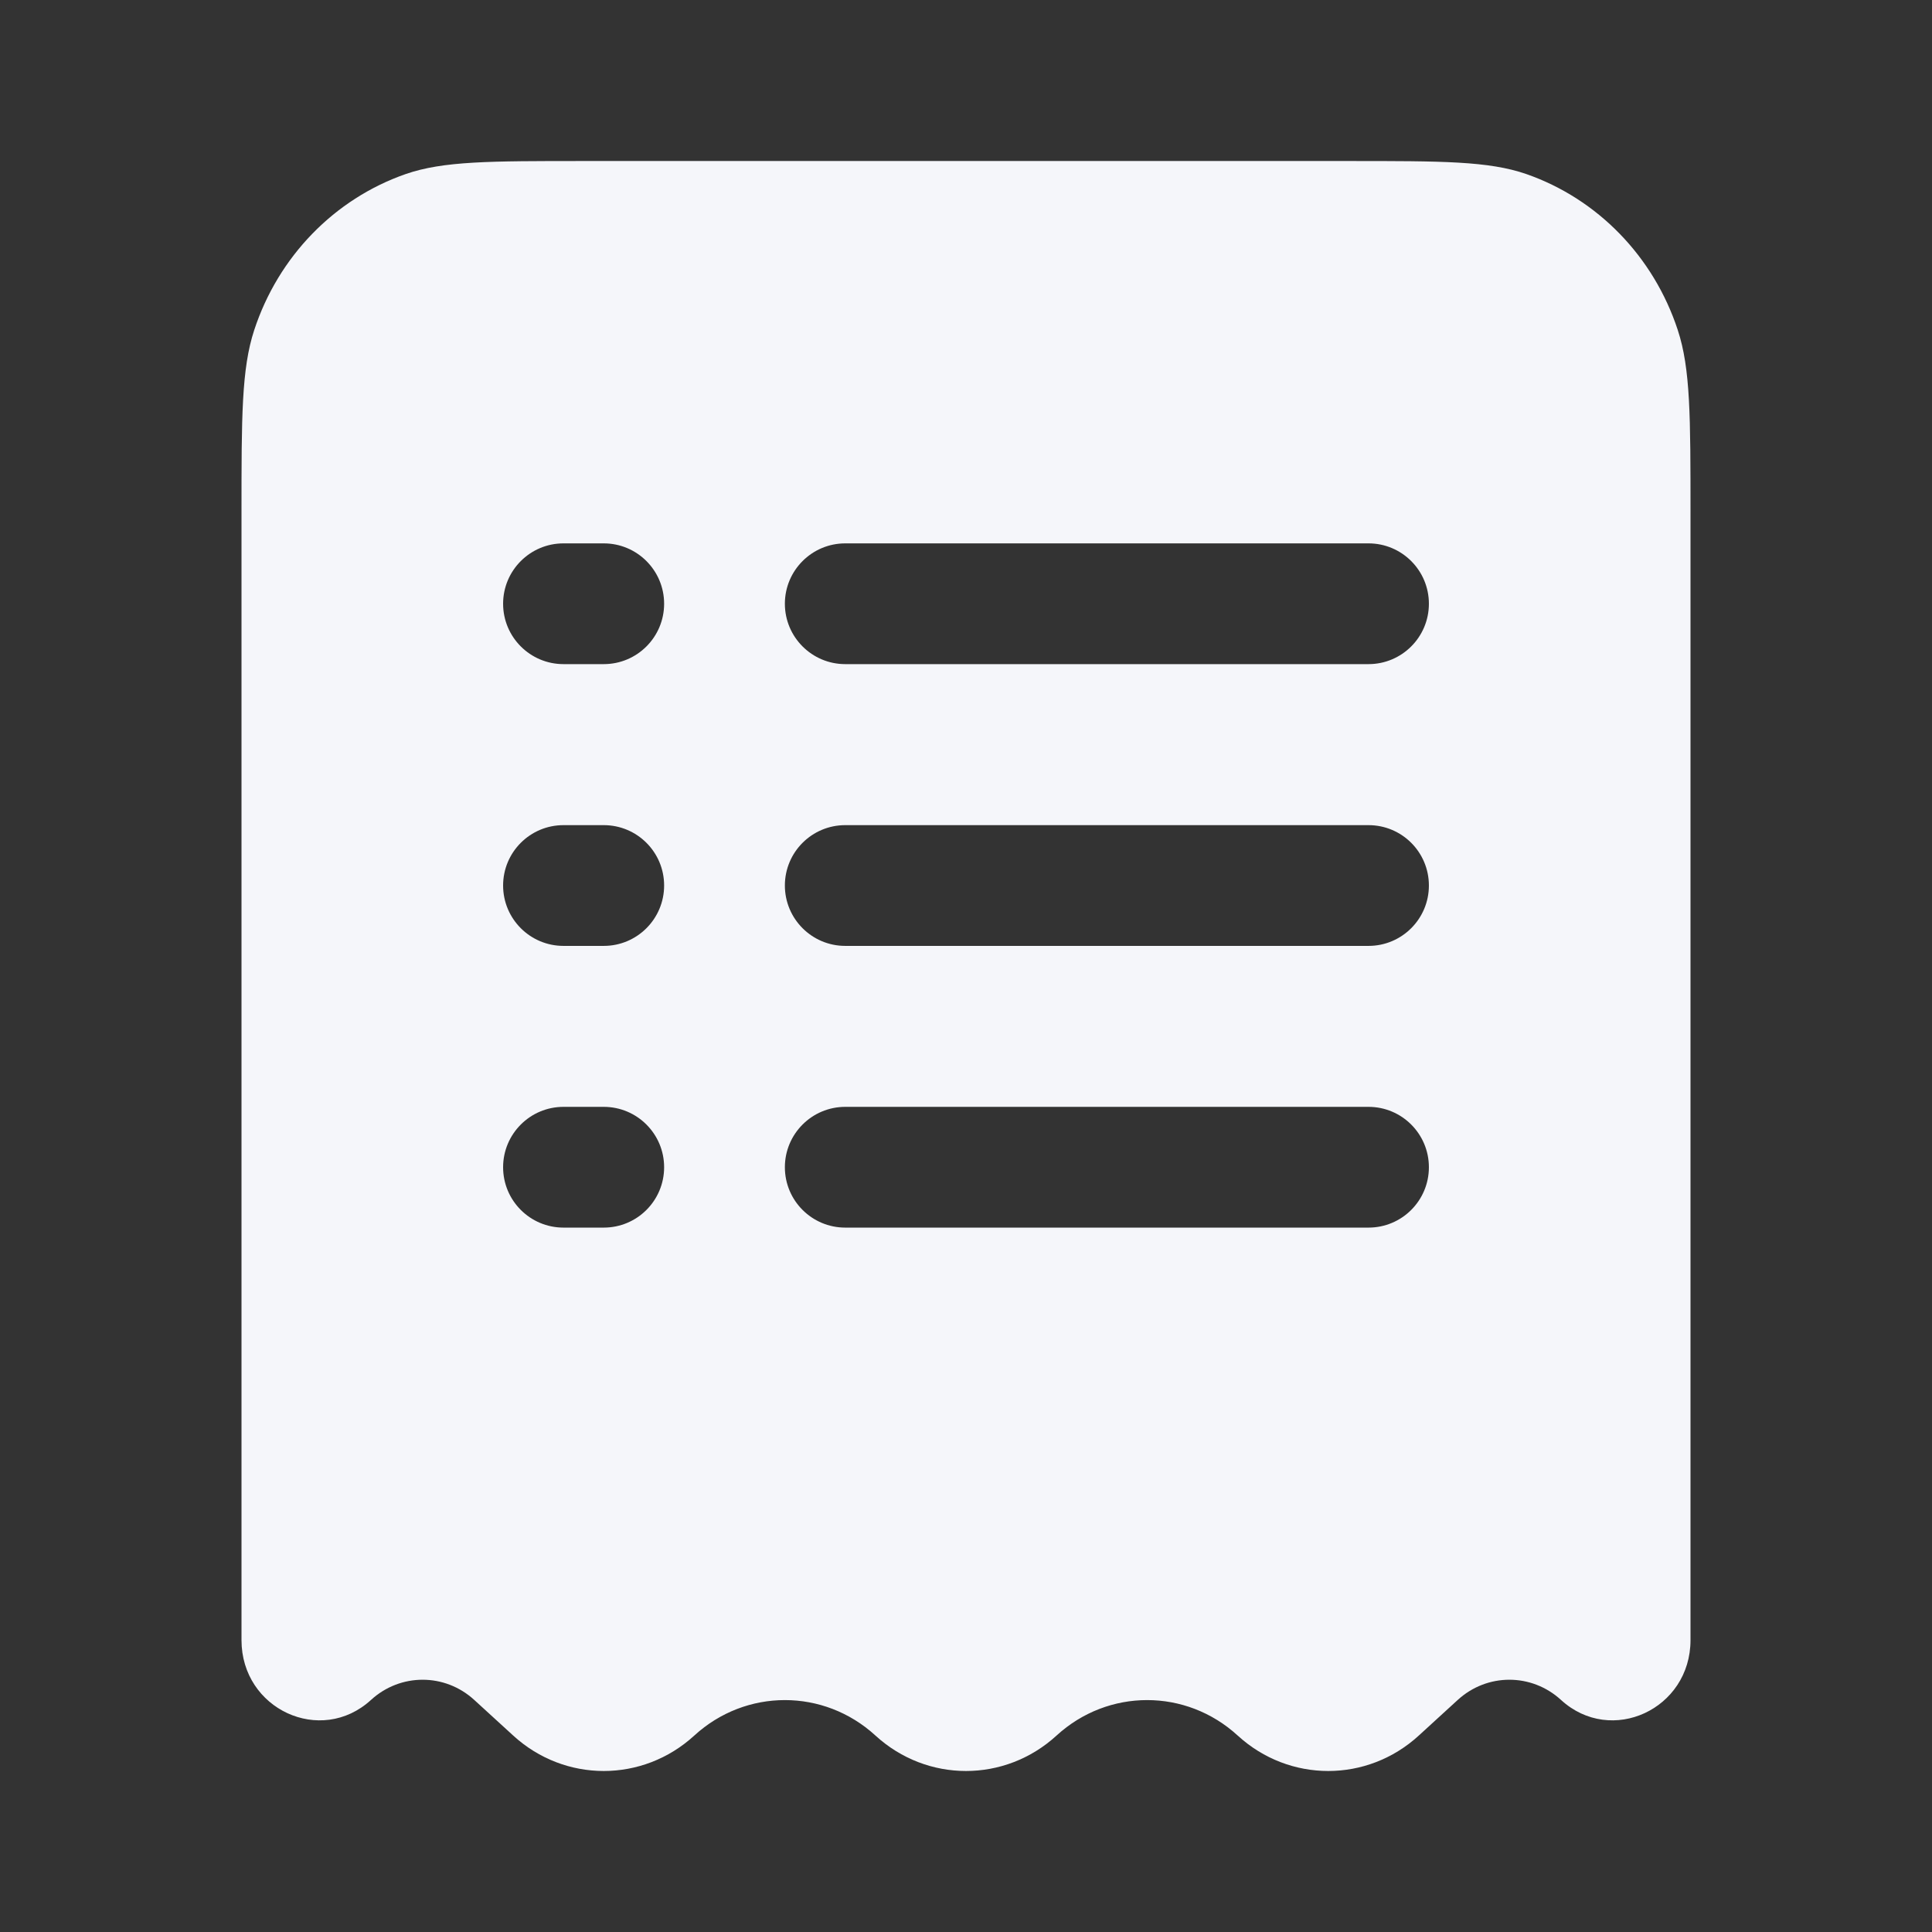 <svg width="32" height="32" viewBox="0 0 32 32" fill="none" xmlns="http://www.w3.org/2000/svg">
<rect x="0" y="0" width="32" height="32" fill="#333333" stroke="none"/>
<path fill-rule="evenodd" clip-rule="evenodd" d="M9.66 2.667H22.34C23.885 2.667 24.658 2.667 25.281 2.883C26.462 3.295 27.39 4.25 27.789 5.466C28 6.107 28 6.903 28 8.493V27.166C28 28.31 26.687 28.917 25.856 28.157C25.368 27.71 24.632 27.71 24.144 28.157L23.5 28.746C22.645 29.529 21.355 29.529 20.5 28.746C19.645 27.963 18.355 27.963 17.5 28.746C16.645 29.529 15.355 29.529 14.5 28.746C13.645 27.963 12.355 27.963 11.5 28.746C10.645 29.529 9.355 29.529 8.5 28.746L7.856 28.157C7.368 27.71 6.632 27.71 6.144 28.157C5.313 28.917 4 28.31 4 27.166V8.493C4 6.903 4 6.107 4.211 5.466C4.61 4.25 5.538 3.295 6.719 2.883C7.342 2.667 8.115 2.667 9.66 2.667ZM9.333 9C8.781 9 8.333 9.448 8.333 10C8.333 10.552 8.781 11 9.333 11H10C10.552 11 11 10.552 11 10C11 9.448 10.552 9 10 9H9.333ZM14 9C13.448 9 13 9.448 13 10C13 10.552 13.448 11 14 11H22.667C23.219 11 23.667 10.552 23.667 10C23.667 9.448 23.219 9 22.667 9H14ZM9.333 13.667C8.781 13.667 8.333 14.114 8.333 14.667C8.333 15.219 8.781 15.667 9.333 15.667H10C10.552 15.667 11 15.219 11 14.667C11 14.114 10.552 13.667 10 13.667H9.333ZM14 13.667C13.448 13.667 13 14.114 13 14.667C13 15.219 13.448 15.667 14 15.667H22.667C23.219 15.667 23.667 15.219 23.667 14.667C23.667 14.114 23.219 13.667 22.667 13.667H14ZM9.333 18.333C8.781 18.333 8.333 18.781 8.333 19.333C8.333 19.886 8.781 20.333 9.333 20.333H10C10.552 20.333 11 19.886 11 19.333C11 18.781 10.552 18.333 10 18.333H9.333ZM14 18.333C13.448 18.333 13 18.781 13 19.333C13 19.886 13.448 20.333 14 20.333H22.667C23.219 20.333 23.667 19.886 23.667 19.333C23.667 18.781 23.219 18.333 22.667 18.333H14Z" fill="#F5F6FA"/>
</svg>
